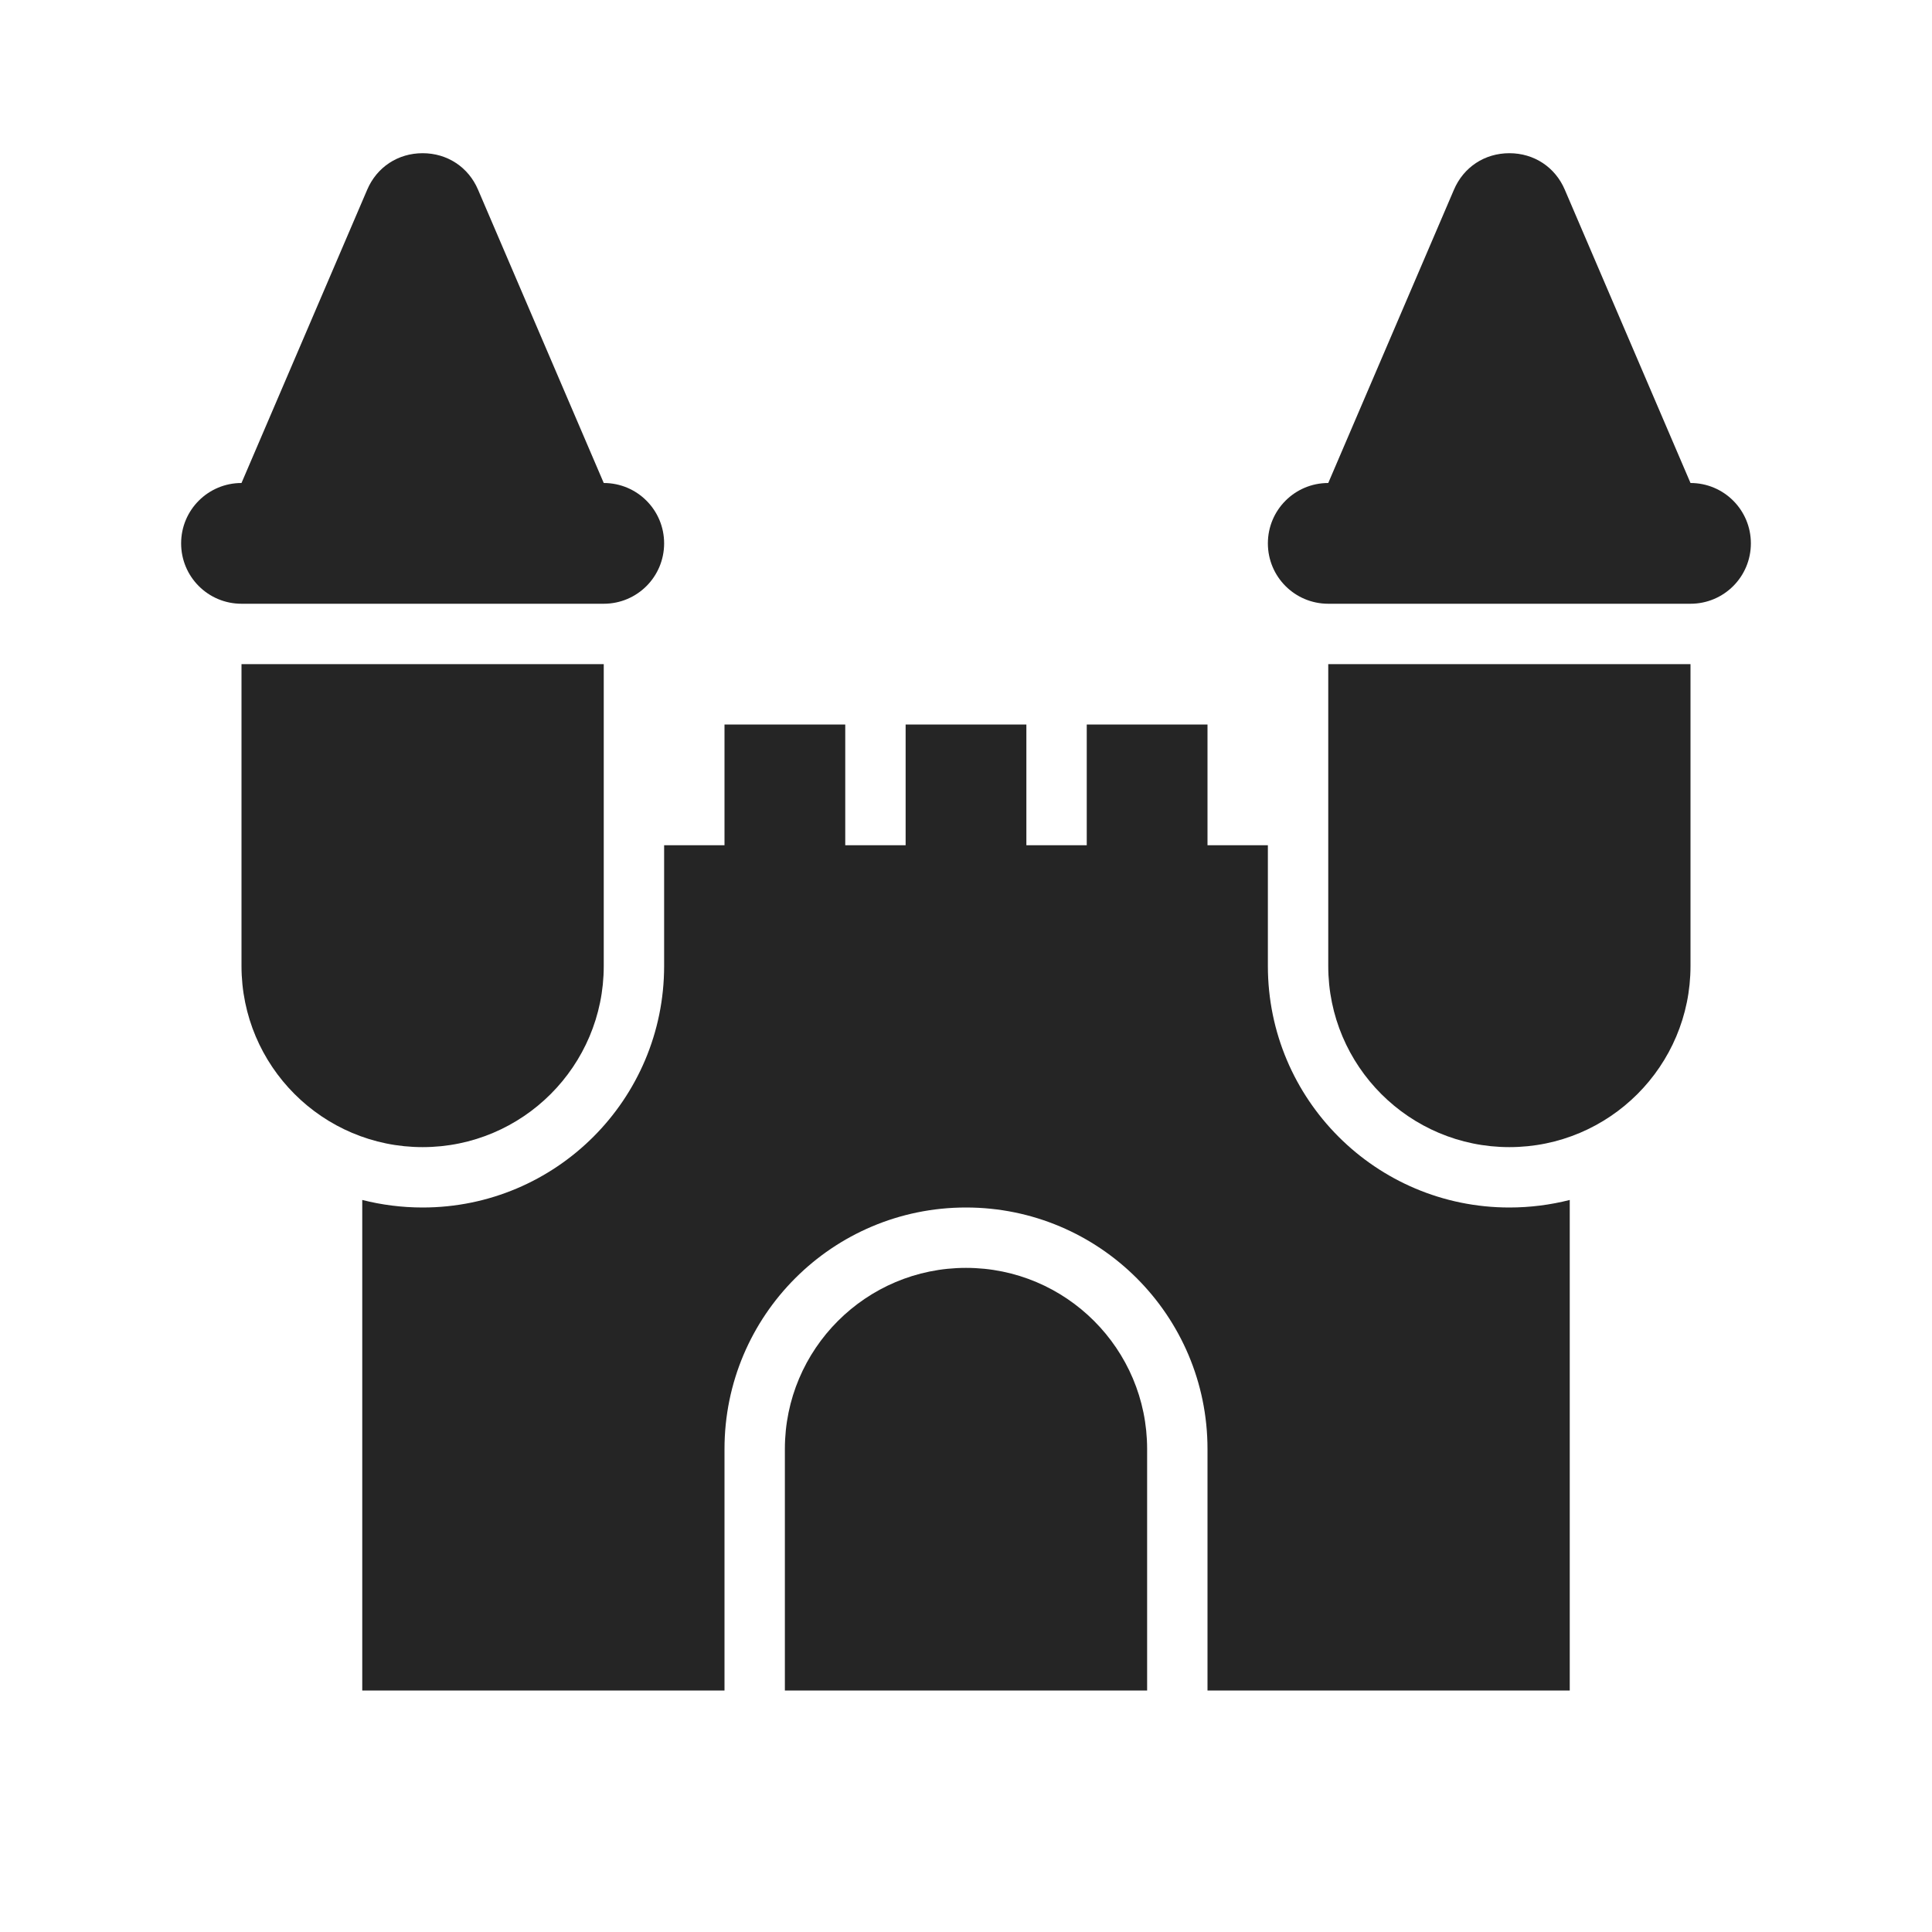 <?xml version="1.0" encoding="UTF-8"?>
<!DOCTYPE svg PUBLIC "-//W3C//DTD SVG 1.1//EN" "http://www.w3.org/Graphics/SVG/1.1/DTD/svg11.dtd">
<svg xmlns="http://www.w3.org/2000/svg" xml:space="preserve" width="1024px" height="1024px" shape-rendering="geometricPrecision" text-rendering="geometricPrecision" image-rendering="optimizeQuality" fill-rule="nonzero" clip-rule="evenodd" viewBox="0 0 10240 10240" xmlns:xlink="http://www.w3.org/1999/xlink">
	<title>castle icon</title>
	<desc>castle icon from the IconExperience.com O-Collection. Copyright by INCORS GmbH (www.incors.com).</desc>
	<path id="curve5" fill="#252525" d="M4160 8960l1920 0 0 -1280c0,-530 -430,-960 -960,-960 -530,0 -960,430 -960,960l0 1280z"/>
	<path id="curve4" fill="#252525" d="M3520 4480l320 0 0 -640 640 0 0 640 320 0 0 -640 640 0 0 640 320 0 0 -640 640 0 0 640 320 0 0 640c0,707 573,1280 1280,1280 110,0 218,-14 320,-40l0 2600 -6400 0 0 -2600c102,26 210,40 320,40 707,0 1280,-573 1280,-1280l0 -640zm2880 3200c0,-707 -573,-1280 -1280,-1280 -707,0 -1280,573 -1280,1280l0 1280 2560 0 0 -1280z"/>
	<path id="curve3" fill="#252525" d="M8960 5120c0,530 -430,960 -960,960 -530,0 -960,-430 -960,-960l0 -1600 1920 0 0 1600z"/>
	<path id="curve2" fill="#252525" d="M8294 1006l666 1554c177,0 320,143 320,320 0,177 -143,320 -320,320l-1920 0c-177,0 -320,-143 -320,-320 0,-177 143,-320 320,-320l666 -1554c51,-120 163,-194 294,-194 131,0 243,74 294,194z"/>
	<path id="curve1" fill="#252525" d="M3200 5120c0,530 -430,960 -960,960 -530,0 -960,-430 -960,-960l0 -1600 1920 0 0 1600z"/>
	<path id="curve0" fill="#252525" d="M2534 1006l666 1554c177,0 320,143 320,320 0,177 -143,320 -320,320l-1920 0c-177,0 -320,-143 -320,-320 0,-177 143,-320 320,-320l666 -1554c51,-120 163,-194 294,-194 131,0 243,74 294,194z"/>
</svg>
